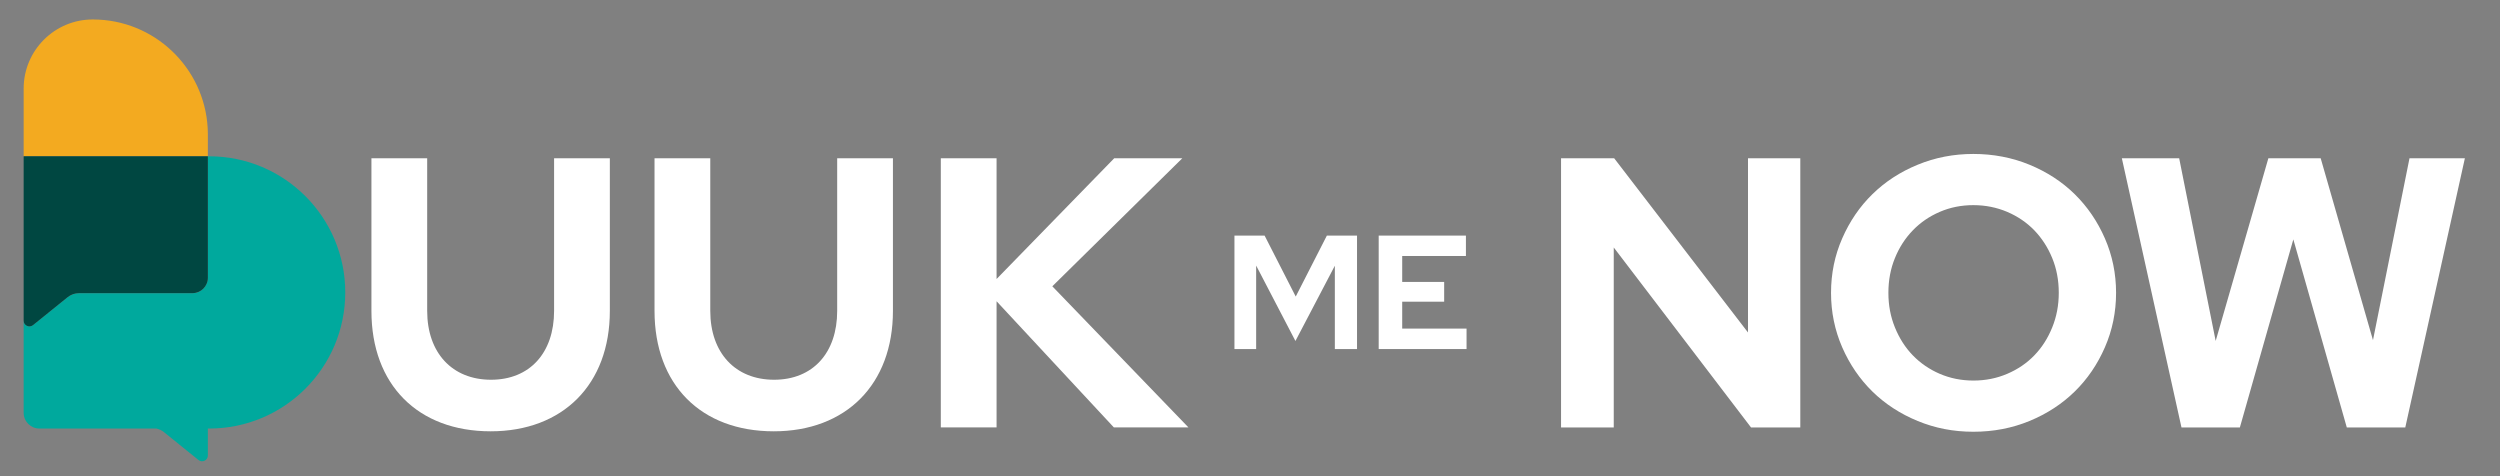 <svg width="126" height="24" viewBox="0 0 126 24" fill="none" xmlns="http://www.w3.org/2000/svg">
<rect x="0" y="0" width="126" height="24" fill="#808080" stroke="none"/>
<path d="M10.476 6.731C10.452 3.652 8.024 1.143 4.974 0.989C4.876 0.984 4.775 0.981 4.675 0.981C2.751 0.981 1.192 2.541 1.192 4.465V7.879H10.476V6.78C10.476 6.763 10.476 6.746 10.476 6.731Z" fill="#F3AA20"/>
<path d="M10.54 7.879H1.192H10.476V13.998C10.476 14.427 10.129 14.777 9.698 14.777H3.982C3.774 14.777 3.571 14.848 3.407 14.98L1.664 16.387C1.476 16.539 1.192 16.405 1.192 16.162V20.798V20.803C1.192 21.244 1.549 21.599 1.988 21.599H7.882C8.019 21.628 8.151 21.689 8.261 21.777L10.004 23.185C10.192 23.337 10.476 23.202 10.476 22.96V21.599H10.54C14.329 21.599 17.401 18.527 17.401 14.738C17.401 10.949 14.329 7.877 10.54 7.877V7.879Z" fill="#00A99D"/>
<path d="M1.192 7.879V16.16C1.192 16.405 1.474 16.537 1.664 16.385L3.407 14.978C3.571 14.845 3.772 14.774 3.982 14.774H9.698C10.126 14.774 10.476 14.427 10.476 13.996V7.877H1.192V7.879Z" fill="#004741"/>
<path d="M24.729 21.738C21.065 21.738 18.72 19.393 18.72 15.67V7.975H21.53V15.67C21.53 17.783 22.791 19.139 24.747 19.139C26.702 19.139 27.926 17.783 27.926 15.67V7.975H30.736V15.67C30.736 19.374 28.372 21.738 24.727 21.738H24.729Z" fill="white"/>
<path d="M38.997 21.738C35.333 21.738 32.988 19.393 32.988 15.67V7.975H35.798V15.67C35.798 17.783 37.059 19.139 39.014 19.139C40.97 19.139 42.194 17.783 42.194 15.67V7.975H45.004V15.67C45.004 19.374 42.639 21.738 38.997 21.738Z" fill="white"/>
<path d="M47.417 7.975H50.227V14.062L56.158 7.975H59.59L53.037 14.429L59.898 21.542H56.139L50.227 15.183V21.542H47.417V7.972V7.975Z" fill="white"/>
<path d="M78.677 7.975H81.353L88.099 16.757V7.975H90.735V21.545H88.253L81.333 12.473V21.545H78.677V7.975Z" fill="white"/>
<path d="M106.65 14.76C106.65 15.729 106.462 16.645 106.087 17.504C105.713 18.363 105.206 19.107 104.565 19.734C103.926 20.36 103.164 20.855 102.288 21.217C101.409 21.579 100.467 21.76 99.459 21.76C98.45 21.76 97.527 21.579 96.649 21.217C95.77 20.855 95.011 20.36 94.37 19.734C93.731 19.107 93.222 18.363 92.847 17.504C92.473 16.645 92.284 15.729 92.284 14.76C92.284 13.79 92.47 12.877 92.847 12.016C93.222 11.157 93.728 10.413 94.37 9.786C95.011 9.159 95.767 8.665 96.649 8.303C97.527 7.94 98.465 7.759 99.459 7.759C100.452 7.759 101.409 7.94 102.288 8.303C103.167 8.665 103.926 9.159 104.565 9.786C105.203 10.413 105.713 11.157 106.087 12.016C106.462 12.875 106.65 13.79 106.65 14.76ZM103.762 14.76C103.762 14.126 103.652 13.541 103.431 13.005C103.211 12.469 102.91 12.004 102.531 11.61C102.149 11.216 101.693 10.905 101.165 10.679C100.634 10.454 100.066 10.339 99.459 10.339C98.852 10.339 98.286 10.452 97.762 10.679C97.239 10.905 96.786 11.216 96.406 11.61C96.024 12.004 95.723 12.469 95.505 13.005C95.285 13.541 95.175 14.126 95.175 14.76C95.175 15.394 95.285 15.962 95.505 16.505C95.726 17.048 96.024 17.516 96.406 17.91C96.788 18.304 97.241 18.615 97.762 18.84C98.286 19.065 98.852 19.18 99.459 19.18C100.066 19.18 100.634 19.068 101.165 18.84C101.693 18.615 102.151 18.304 102.531 17.91C102.912 17.516 103.211 17.048 103.431 16.505C103.652 15.962 103.762 15.382 103.762 14.76Z" fill="white"/>
<path d="M112.894 21.545H109.947L106.941 7.975H109.83L111.67 17.183L114.326 7.975H116.962L119.598 17.144L121.439 7.975H124.23L121.226 21.545H118.279L115.584 12.065L112.889 21.545H112.894Z" fill="white"/>
<path d="M65.288 17.183L63.31 13.384V17.592H62.216V11.874H63.736L65.305 14.946L66.874 11.874H68.394V17.592H67.276V13.392L65.291 17.183H65.288Z" fill="white"/>
<path d="M69.486 17.592V11.874H73.882V12.902H70.671V14.209H72.786V15.205H70.671V16.561H73.914V17.592H69.486Z" fill="white"/>
</svg>
